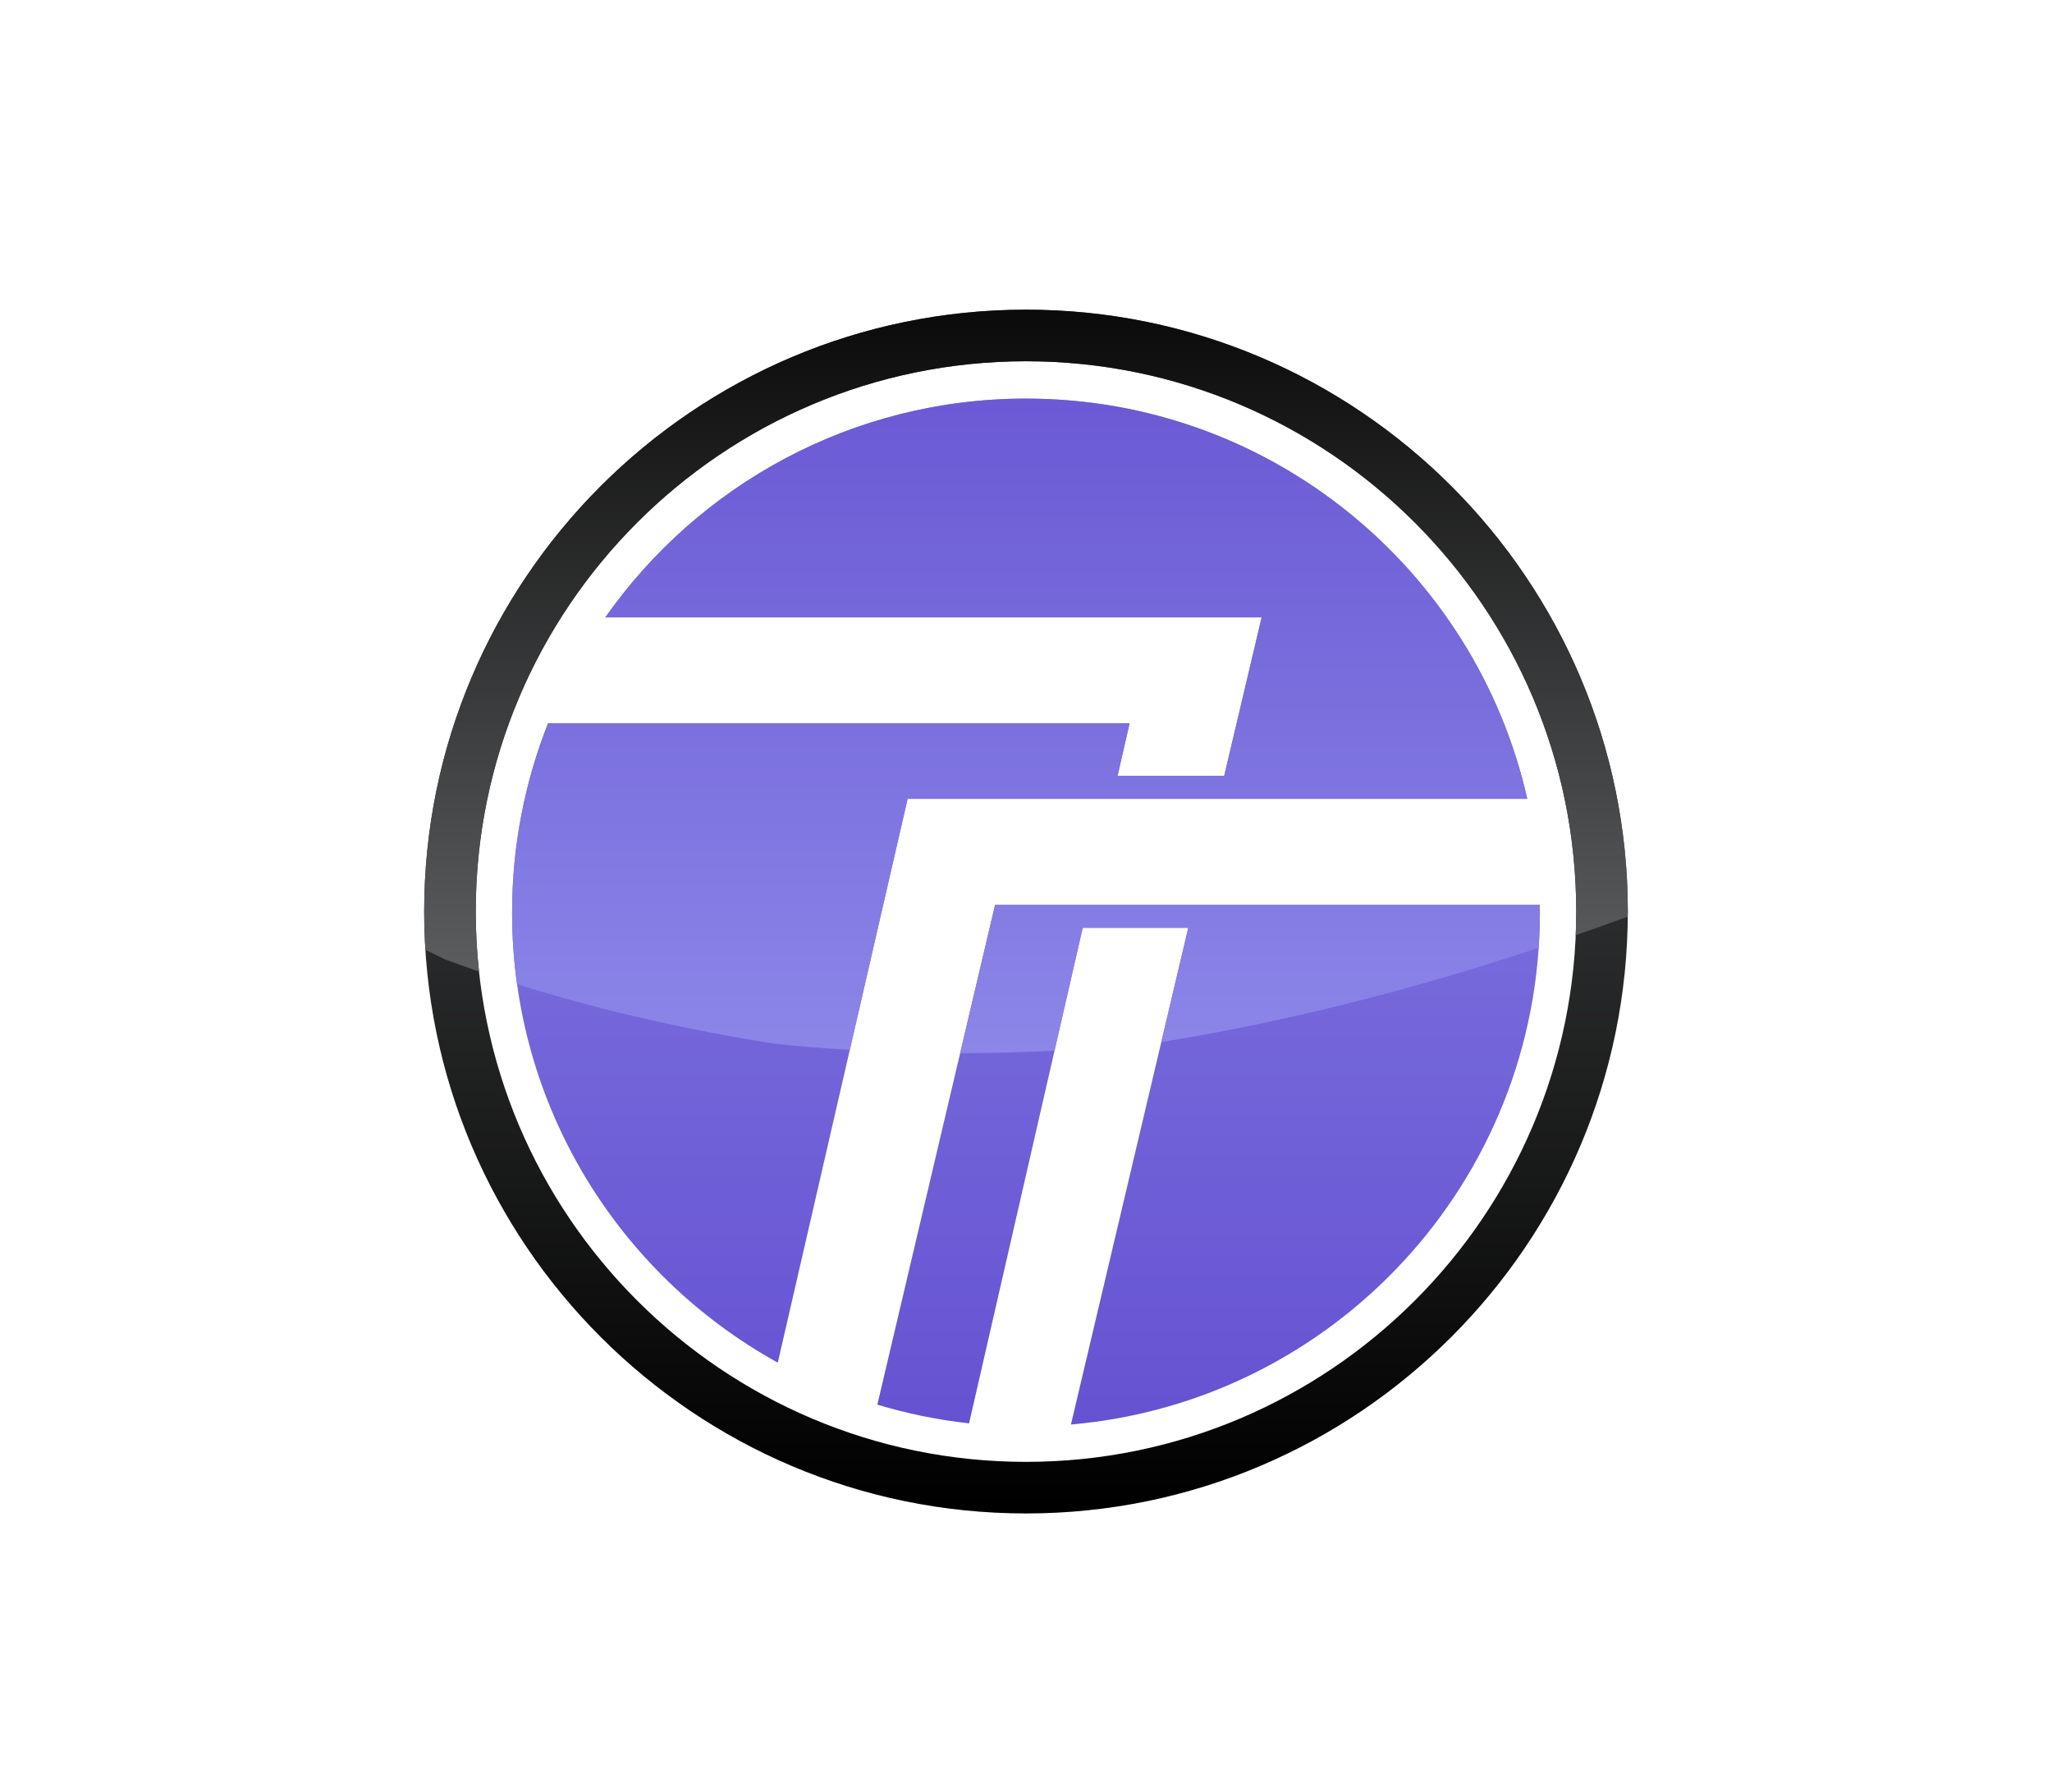 <?xml version="1.0" encoding="utf-8"?>
<!-- Generator: Adobe Illustrator 16.0.0, SVG Export Plug-In . SVG Version: 6.00 Build 0)  -->
<!DOCTYPE svg PUBLIC "-//W3C//DTD SVG 1.1//EN" "http://www.w3.org/Graphics/SVG/1.1/DTD/svg11.dtd">
<svg version="1.1" id="Layer_1" xmlns="http://www.w3.org/2000/svg" xmlns:xlink="http://www.w3.org/1999/xlink" x="0px" y="0px"
	 width="297.638px" height="259.945px" viewBox="0 0 297.638 259.945" enable-background="new 0 0 297.638 259.945"
	 xml:space="preserve">
<radialGradient id="SVGID_1_" cx="0" cy="420.945" r="693.888" gradientUnits="userSpaceOnUse">
	<stop  offset="0" style="stop-color:#FFFFFF"/>
	<stop  offset="1" style="stop-color:#DEDEDE"/>
</radialGradient>
<rect x="-600" y="-179.055" display="none" fill="url(#SVGID_1_)" width="1200" height="1200"/>
<g>
	<g>
		<g>
			<linearGradient id="SVGID_2_" gradientUnits="userSpaceOnUse" x1="148.818" y1="43.821" x2="148.818" y2="218.408">
				<stop  offset="0" style="stop-color:#58595B"/>
				<stop  offset="1" style="stop-color:#000000"/>
			</linearGradient>
			<path fill="url(#SVGID_2_)" d="M148.819,219.499c-48.135,0-87.293-39.16-87.293-87.293c0-48.134,39.158-87.293,87.293-87.293
				c48.133,0,87.292,39.159,87.292,87.293C236.111,180.339,196.952,219.499,148.819,219.499z M148.819,52.394
				c-44.008,0-79.813,35.804-79.813,79.812c0,44.008,35.806,79.811,79.813,79.811c44.007,0,79.81-35.802,79.81-79.811
				C228.629,88.198,192.826,52.394,148.819,52.394z"/>
		</g>
		<g>
			<linearGradient id="SVGID_3_" gradientUnits="userSpaceOnUse" x1="147.902" y1="43.822" x2="147.902" y2="218.461">
				<stop  offset="0" style="stop-color:#8F8AEA"/>
				<stop  offset="1" style="stop-color:#624ECF"/>
			</linearGradient>
			<path fill="url(#SVGID_3_)" d="M131.647,115.858c7.799,0,78.53,0,89.878,0c-7.507-33.231-37.207-58.048-72.706-58.048
				c-25.236,0-47.54,12.542-61.025,31.731h95.202l-5.432,22.991h-15.469l1.754-7.645H79.501c-3.369,8.499-5.222,17.763-5.222,27.461
				c0,28.109,15.561,52.581,38.537,65.279L131.647,115.858z"/>
			<linearGradient id="SVGID_4_" gradientUnits="userSpaceOnUse" x1="175.308" y1="43.822" x2="175.308" y2="218.463">
				<stop  offset="0" style="stop-color:#8F8AEA"/>
				<stop  offset="1" style="stop-color:#624ECF"/>
			</linearGradient>
			<path fill="url(#SVGID_4_)" d="M144.332,131.236l-17.076,72.482c4.285,1.292,8.732,2.21,13.306,2.714l16.483-71.871h15.313
				l-17.022,72.041c38.116-3.303,68.023-35.284,68.023-74.253c0-0.372-0.01-0.742-0.016-1.113
				C211.878,131.236,157.192,131.236,144.332,131.236z"/>
		</g>
	</g>
	<g>
		<g>
			<linearGradient id="SVGID_5_" gradientUnits="userSpaceOnUse" x1="148.818" y1="161.207" x2="148.818" y2="32.904">
				<stop  offset="0" style="stop-color:#6D6E70"/>
				<stop  offset="1" style="stop-color:#000000"/>
			</linearGradient>
			<path fill="url(#SVGID_5_)" d="M64.596,139.161c1.621,0.608,3.252,1.185,4.888,1.75c-0.312-2.859-0.478-5.763-0.478-8.705
				c0-44.008,35.806-79.812,79.813-79.812c44.007,0,79.81,35.804,79.81,79.812c0,1.15-0.028,2.291-0.077,3.428
				c2.525-0.876,5.04-1.771,7.55-2.693c0.003-0.246,0.01-0.489,0.01-0.735c0-48.134-39.159-87.293-87.292-87.293
				c-48.135,0-87.293,39.159-87.293,87.293c0,1.867,0.065,3.719,0.182,5.557C62.665,138.237,63.627,138.704,64.596,139.161z"/>
		</g>
		<g>
			<linearGradient id="SVGID_6_" gradientUnits="userSpaceOnUse" x1="147.902" y1="161.208" x2="147.902" y2="32.904">
				<stop  offset="0" style="stop-color:#8F8AEA"/>
				<stop  offset="1" style="stop-color:#624ECF"/>
			</linearGradient>
			<path fill="url(#SVGID_6_)" d="M112.185,151.354c3.689,0.388,7.384,0.69,11.078,0.916l8.385-36.412h89.878
				c-7.507-33.231-37.207-58.048-72.706-58.048c-25.236,0-47.54,12.542-61.025,31.731h95.202l-5.432,22.991h-15.469l1.754-7.645
				H79.501c-3.369,8.499-5.222,17.763-5.222,27.461c0,3.524,0.243,6.991,0.717,10.385
				C87.137,146.566,99.602,149.333,112.185,151.354z"/>
			<linearGradient id="SVGID_7_" gradientUnits="userSpaceOnUse" x1="181.312" y1="161.208" x2="181.312" y2="32.904">
				<stop  offset="0" style="stop-color:#8F8AEA"/>
				<stop  offset="1" style="stop-color:#624ECF"/>
			</linearGradient>
			<path fill="url(#SVGID_7_)" d="M152.955,152.379l4.09-17.818h15.313l-3.916,16.57c18.612-3.011,36.858-7.733,54.722-13.667
				c0.115-1.692,0.195-3.393,0.195-5.115c0-0.372-0.01-0.742-0.016-1.113h-79.012l-5.067,21.508
				C143.829,152.74,148.395,152.617,152.955,152.379z"/>
		</g>
	</g>
</g>
</svg>

